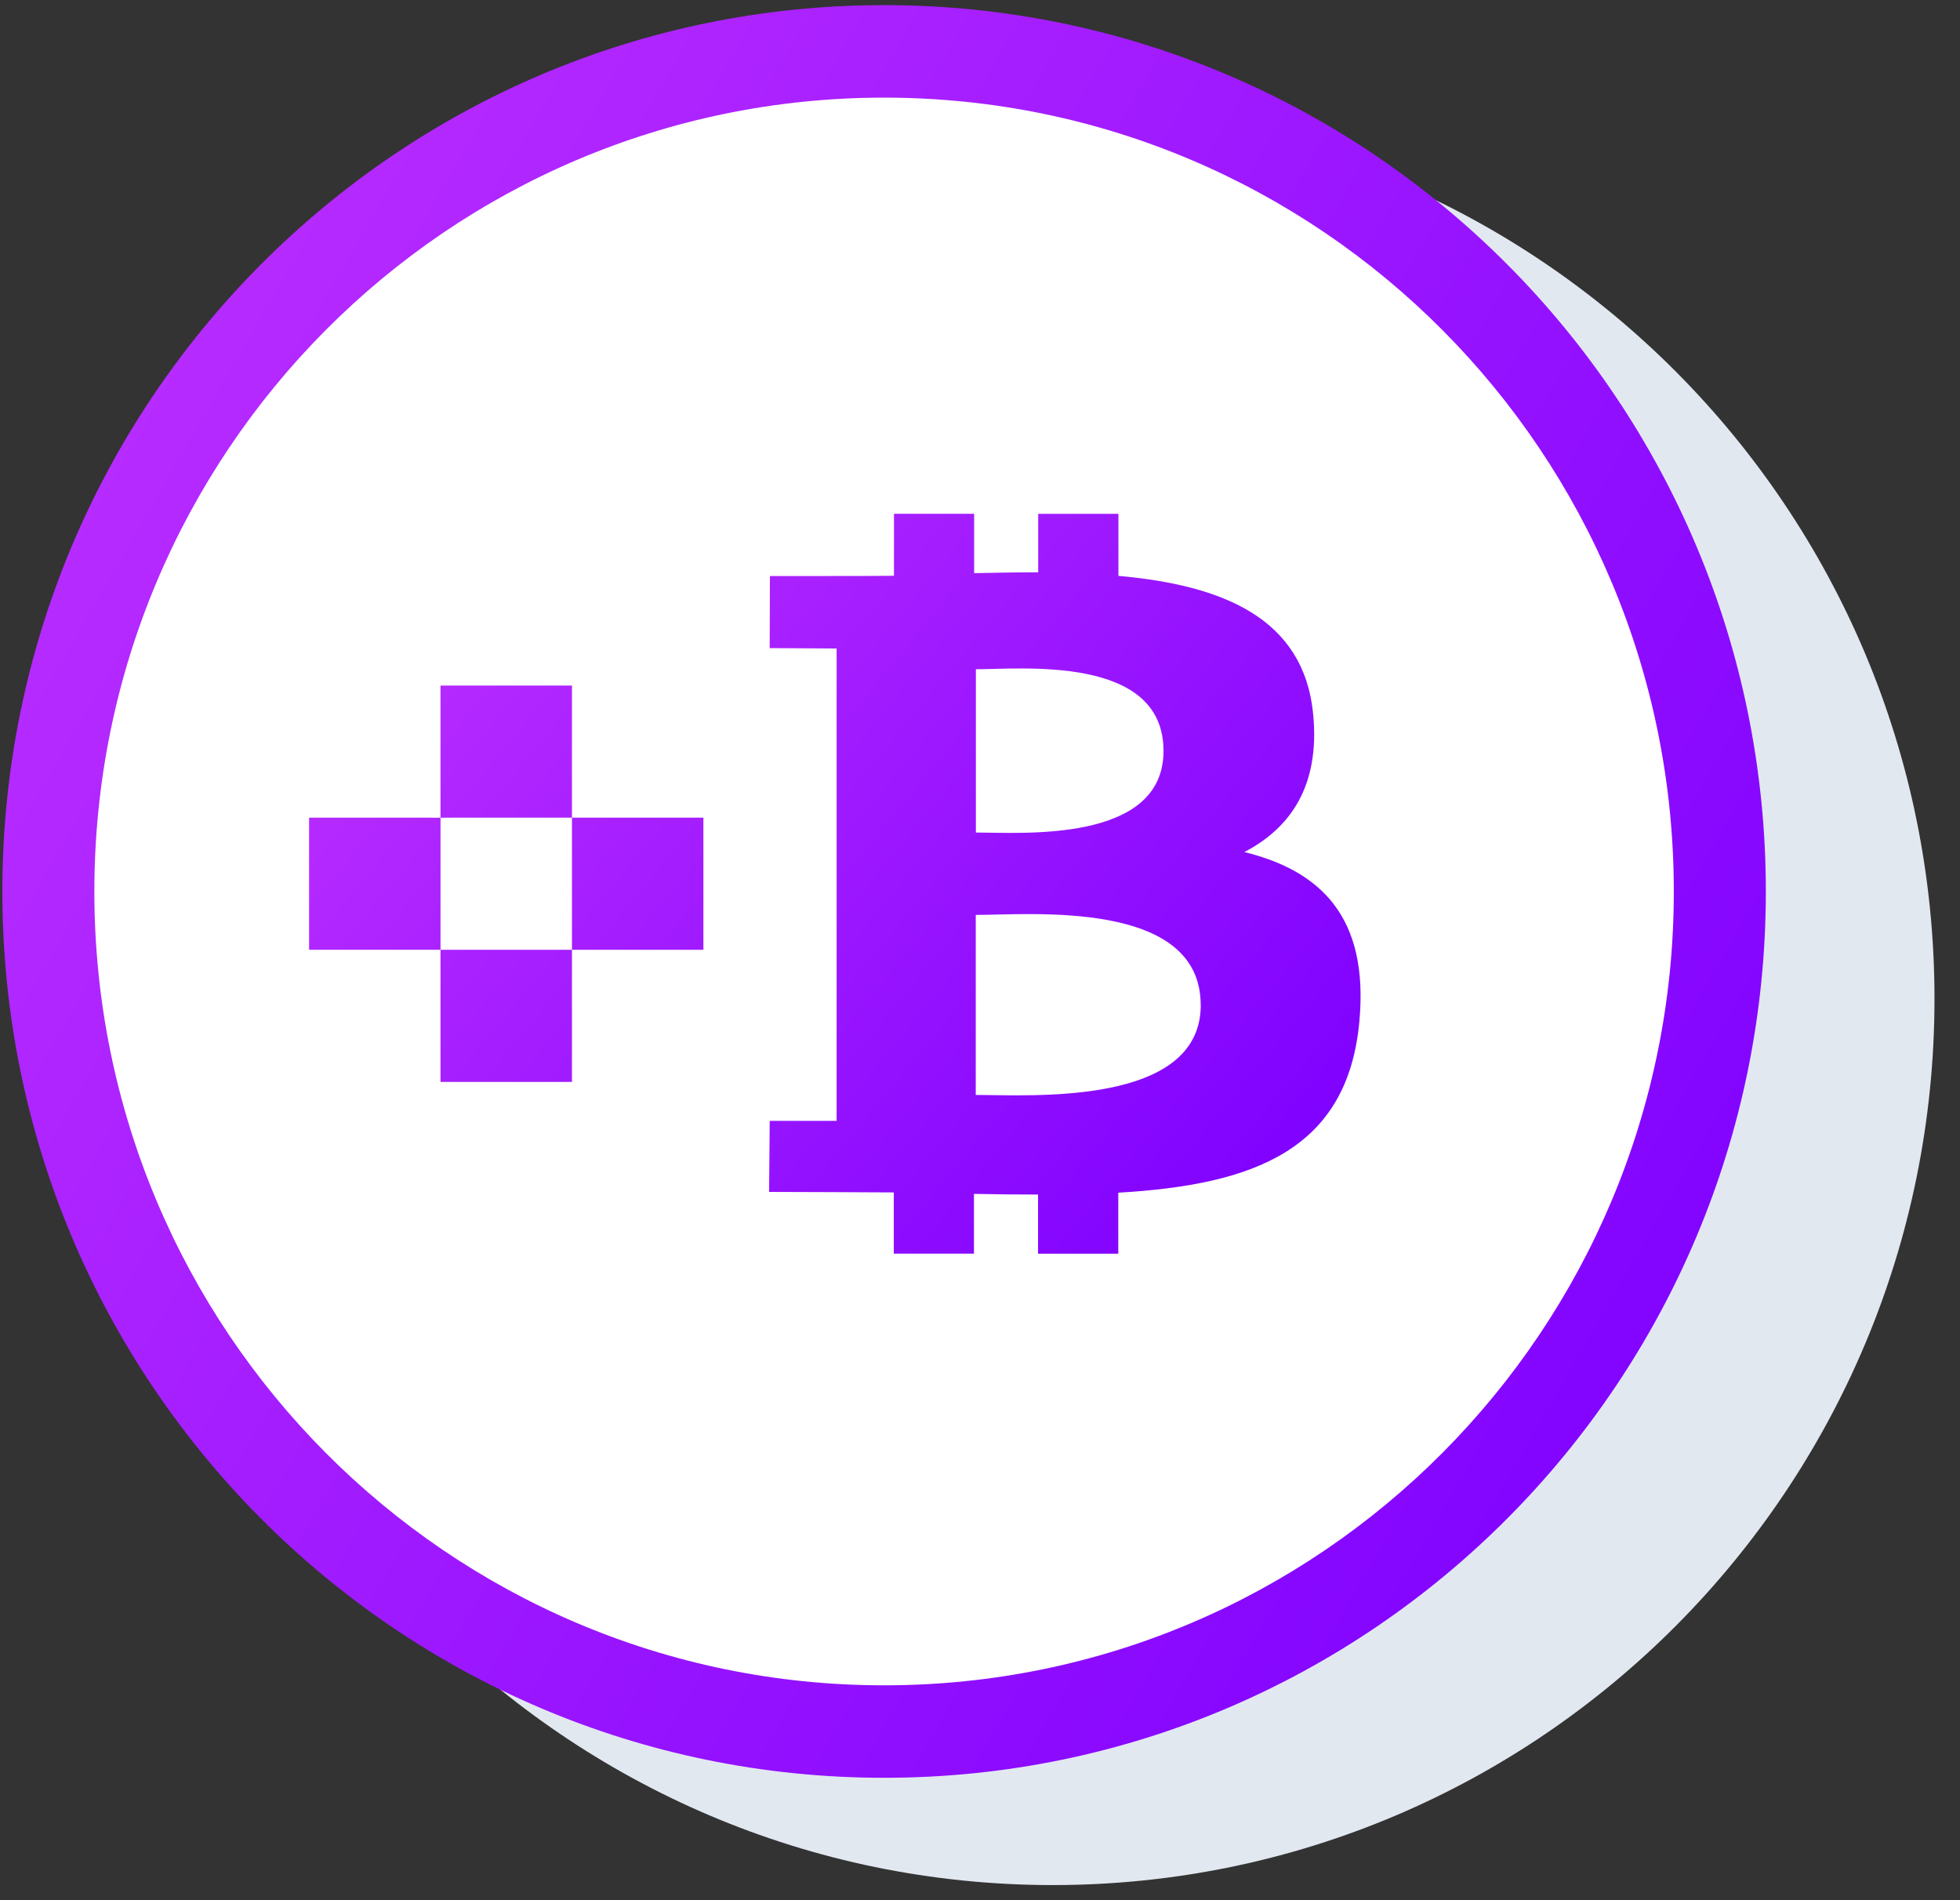 <svg width="65" height="63" viewBox="0 0 65 63" fill="none" xmlns="http://www.w3.org/2000/svg">
<rect x="0" y="0" width="65" height="63" fill="#333333" stroke="none"/>
<path d="M64.154 33.115C64.154 49.345 51.063 62.503 34.913 62.503C18.764 62.503 5.672 49.345 5.672 33.115C5.672 16.884 18.764 3.727 34.913 3.727C51.063 3.727 64.154 16.884 64.154 33.115Z" fill="#E2E8F0"/>
<path d="M57.089 29.371C57.089 44.889 44.572 57.47 29.131 57.47C13.689 57.47 1.172 44.889 1.172 29.371C1.172 13.852 13.689 1.271 29.131 1.271C44.572 1.271 57.089 13.852 57.089 29.371Z" fill="white"/>
<path fill-rule="evenodd" clip-rule="evenodd" d="M29.319 55.88C43.784 55.88 55.509 44.095 55.509 29.558C55.509 15.021 43.784 3.237 29.319 3.237C14.855 3.237 3.129 15.021 3.129 29.558C3.129 44.095 14.855 55.88 29.319 55.88ZM29.319 58.946C45.469 58.946 58.561 45.789 58.561 29.558C58.561 13.328 45.469 0.17 29.319 0.17C13.17 0.17 0.078 13.328 0.078 29.558C0.078 45.789 13.17 58.946 29.319 58.946Z" fill="url(#paint0_linear_8099_273212)"/>
<path d="M23.327 27.111H18.968V31.492H23.327V27.111Z" fill="url(#paint1_linear_8099_273212)"/>
<path d="M18.968 22.731H14.609V27.112L18.968 27.111L18.968 22.731Z" fill="url(#paint2_linear_8099_273212)"/>
<path d="M14.609 27.112L10.25 27.111V31.492H14.609L14.609 27.112Z" fill="url(#paint3_linear_8099_273212)"/>
<path d="M18.968 31.492H14.609L14.609 35.873H18.968L18.968 31.492Z" fill="url(#paint4_linear_8099_273212)"/>
<path d="M43.549 23.691C43.247 20.479 40.526 19.401 37.091 19.094V17.037H34.43V18.976C33.731 18.976 33.017 18.99 32.306 19.004V17.035H29.647V19.091C29.071 19.102 25.533 19.099 25.533 19.099L25.525 21.489L27.745 21.502V37.164H25.526L25.506 39.52C26.151 39.52 29.019 39.533 29.641 39.537V41.567H32.3V39.585C33.029 39.601 33.735 39.607 34.425 39.607V41.568H37.086V39.546C41.56 39.287 44.693 38.14 45.082 33.86C45.397 30.414 43.807 28.877 41.267 28.251C42.81 27.448 43.775 26.04 43.55 23.69L43.549 23.691ZM39.821 33.322C39.821 36.69 34.164 36.305 32.359 36.305V30.336C34.163 30.336 39.818 29.811 39.819 33.322H39.821ZM38.586 24.9C38.586 27.964 33.865 27.604 32.363 27.604V22.19C33.868 22.191 38.588 21.705 38.586 24.9Z" fill="url(#paint5_linear_8099_273212)"/>
<defs>
<linearGradient id="paint0_linear_8099_273212" x1="1.807" y1="2.486" x2="65.347" y2="39.27" gradientUnits="userSpaceOnUse">
<stop stop-color="#BD30FF"/>
<stop offset="1" stop-color="#7D00FF"/>
</linearGradient>
<linearGradient id="paint1_linear_8099_273212" x1="11.281" y1="18.002" x2="41.32" y2="42.845" gradientUnits="userSpaceOnUse">
<stop stop-color="#BD30FF"/>
<stop offset="1" stop-color="#7D00FF"/>
</linearGradient>
<linearGradient id="paint2_linear_8099_273212" x1="11.281" y1="18.002" x2="41.32" y2="42.845" gradientUnits="userSpaceOnUse">
<stop stop-color="#BD30FF"/>
<stop offset="1" stop-color="#7D00FF"/>
</linearGradient>
<linearGradient id="paint3_linear_8099_273212" x1="11.281" y1="18.002" x2="41.32" y2="42.845" gradientUnits="userSpaceOnUse">
<stop stop-color="#BD30FF"/>
<stop offset="1" stop-color="#7D00FF"/>
</linearGradient>
<linearGradient id="paint4_linear_8099_273212" x1="11.281" y1="18.002" x2="41.32" y2="42.845" gradientUnits="userSpaceOnUse">
<stop stop-color="#BD30FF"/>
<stop offset="1" stop-color="#7D00FF"/>
</linearGradient>
<linearGradient id="paint5_linear_8099_273212" x1="11.281" y1="18.002" x2="41.32" y2="42.845" gradientUnits="userSpaceOnUse">
<stop stop-color="#BD30FF"/>
<stop offset="1" stop-color="#7D00FF"/>
</linearGradient>
</defs>
</svg>
